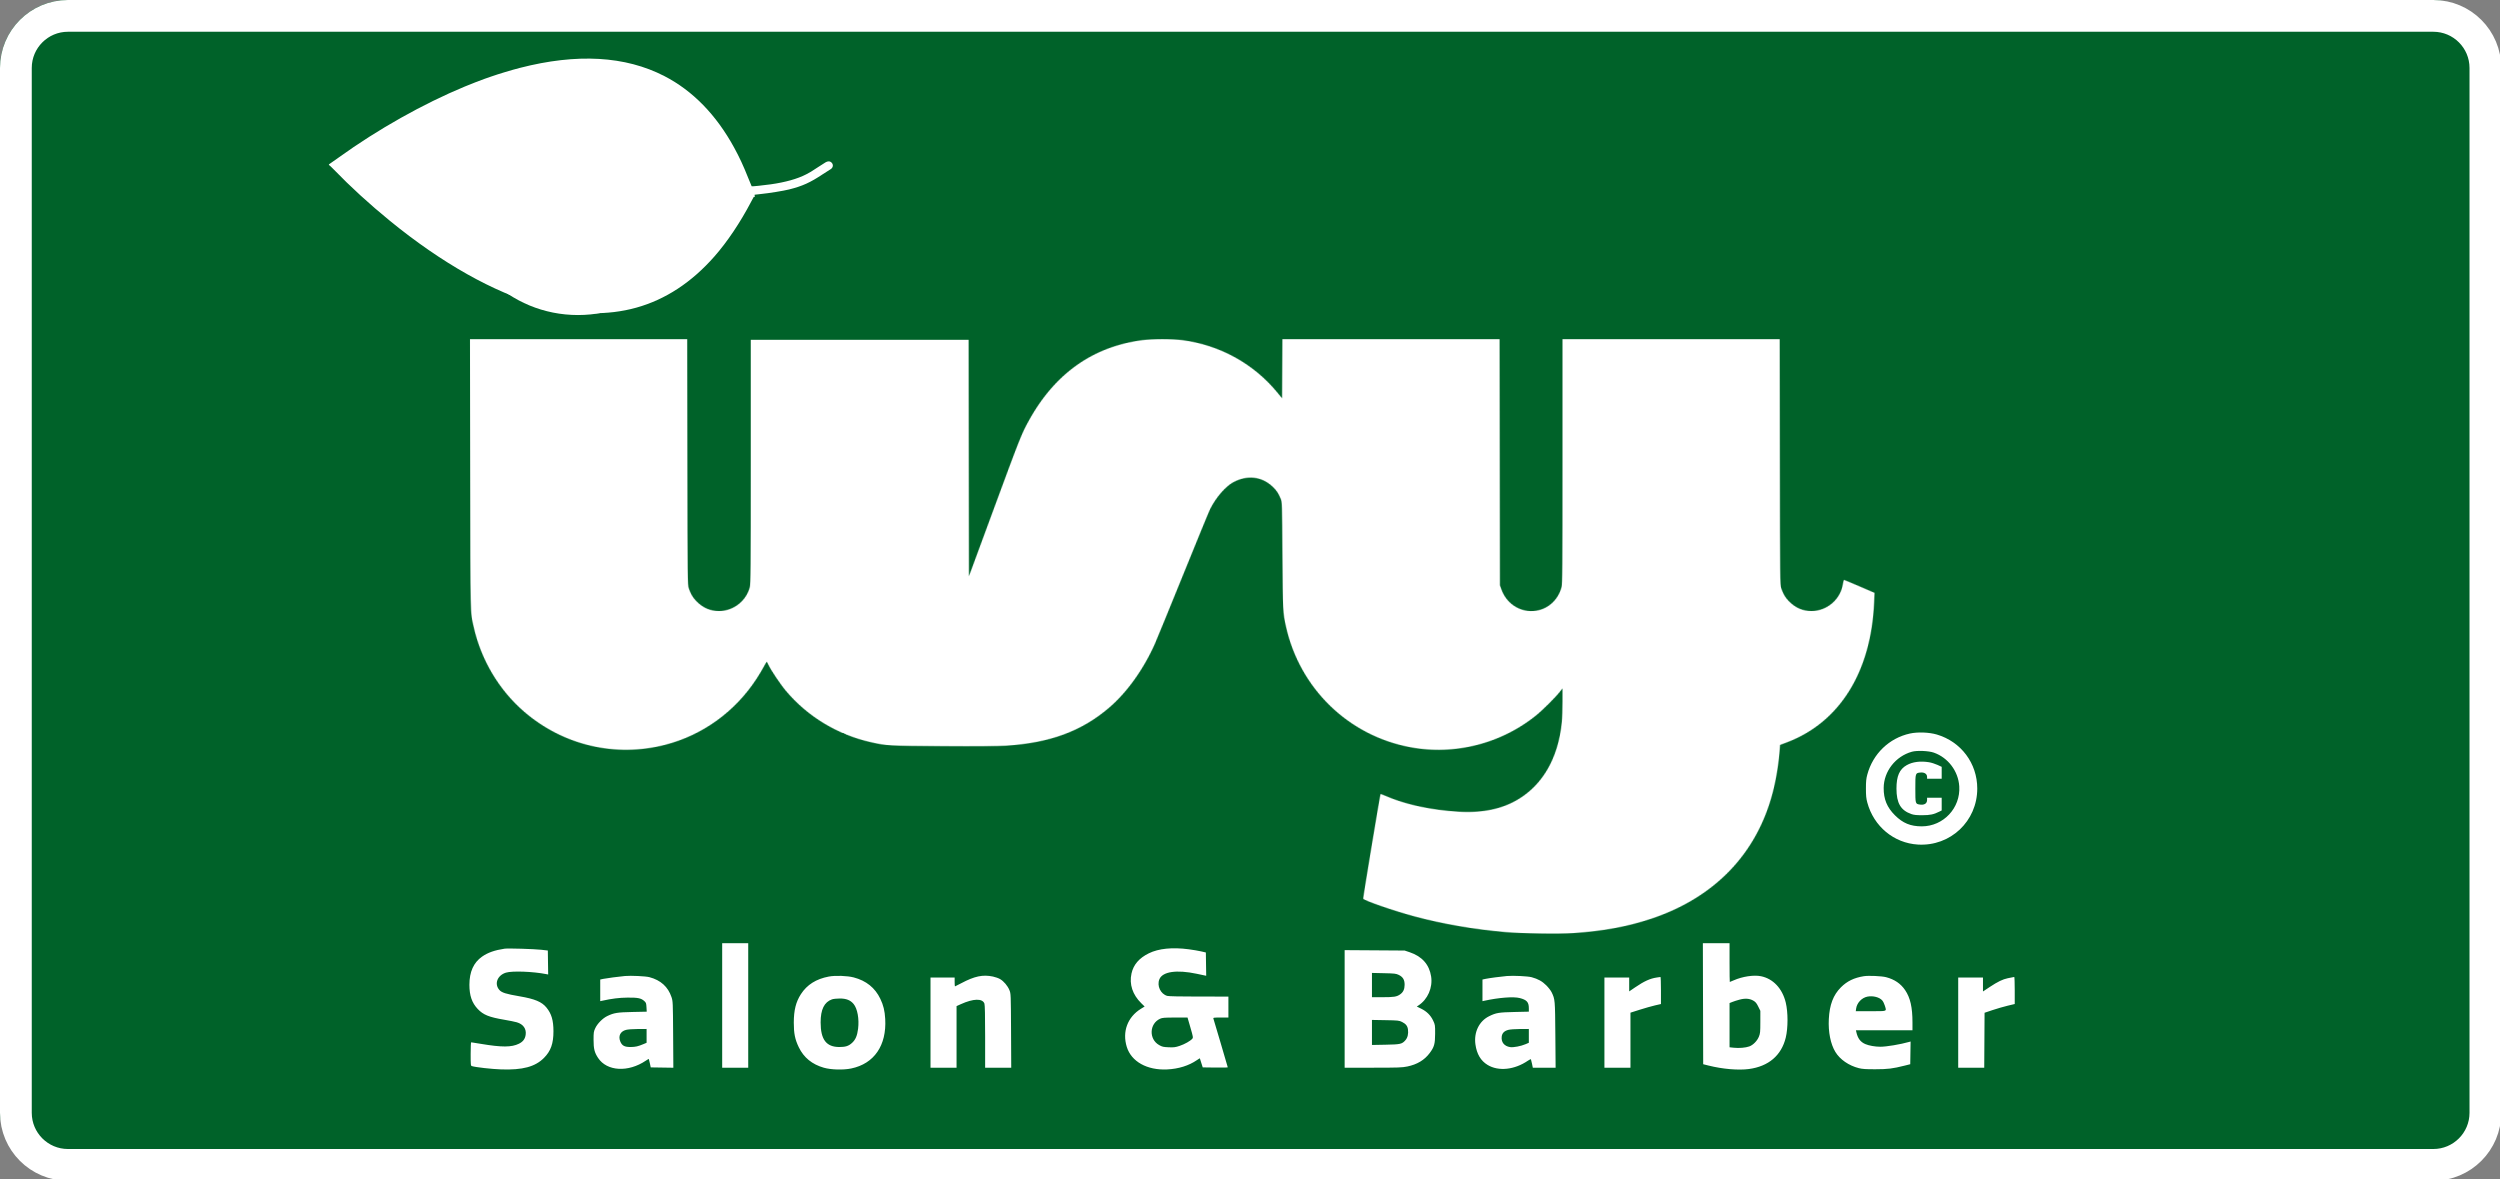 <svg width="3936" height="1857" viewBox="0 0 3936 1857" fill="none" xmlns="http://www.w3.org/2000/svg">
<rect x="0" y="0" width="3936" height="1857" fill="#808080" stroke="none"/>
<rect id="background" width="3936" height="1857" rx="107" fill="#006229"/>
<g id="Mask Group">
<mask id="mask0_0_1" style="mask-type:alpha" maskUnits="userSpaceOnUse" x="720" y="113" width="2449" height="1571">
<path id="mask" fill-rule="evenodd" clip-rule="evenodd" d="M932.5 114.044C989.595 120.562 1039.04 150.983 1071.54 199.593C1108.81 255.344 1113.33 330.669 1083.03 390.951C1050.11 456.413 983.83 498 912.409 498C882.622 498 856.435 492.017 829.301 479.01C746.227 439.19 703.471 345.833 726.937 255.5C744.76 186.89 800.379 133.1 869.629 117.501C888.136 113.332 913.869 111.917 932.5 114.044ZM1082.23 727.25C1082.49 912.654 1082.58 920.723 1084.36 926C1087.58 935.501 1091.06 941.246 1097.38 947.481C1107.32 957.289 1118.56 962 1132 962C1154.57 962 1174.76 946.36 1180.47 924.458C1181.82 919.279 1182 895.78 1182 726.79V535H1353.5H1525L1525.25 721.152L1525.5 907.305L1561.4 809.902C1606.68 687.066 1608.11 683.431 1619.95 662C1660.67 588.232 1720.66 545.698 1798.3 535.543C1813.89 533.505 1846.12 533.504 1861.66 535.542C1920.55 543.262 1973.9 572.696 2011 617.929L2018.5 627.075L2018.76 580.537L2019.02 534H2189.99H2360.96L2361.23 727.75L2361.5 921.5L2363.83 928C2372.86 953.22 2398.24 967.037 2423.46 960.467C2440.48 956.036 2453.83 942.248 2458.51 924.297C2459.8 919.33 2460 893.362 2460 726.29V534H2630.98H2801.96L2802.23 727.25C2802.49 912.654 2802.58 920.723 2804.36 926C2807.58 935.501 2811.06 941.246 2817.38 947.481C2827.32 957.289 2838.56 962 2852 962C2876.29 962 2897.59 943.845 2901.35 919.92C2901.95 916.114 2902.8 913 2903.23 913C2903.66 913 2914.65 917.587 2927.65 923.193L2951.29 933.385L2950.64 948.516C2945.92 1058.03 2896.25 1137.57 2813 1168.9L2802.5 1172.85L2802.26 1176.68C2800.75 1200.26 2796.68 1225.91 2790.97 1247.86C2765.87 1344.24 2699.34 1413.29 2599.54 1446.52C2562.39 1458.89 2524.07 1465.95 2477 1469.09C2454.84 1470.57 2395.15 1469.71 2370.5 1467.55C2320.23 1463.15 2272.04 1454.86 2227.37 1442.91C2194.55 1434.13 2146.77 1417.59 2146.21 1414.81C2145.9 1413.27 2172.81 1250.86 2173.48 1250.18C2173.71 1249.96 2178.08 1251.57 2183.19 1253.76C2213.67 1266.82 2253.84 1275.4 2296.26 1277.93C2329.61 1279.92 2358.12 1275.01 2381.5 1263.25C2425.98 1240.89 2453.3 1196.14 2458.97 1136.36C2459.53 1130.39 2460 1116.12 2460 1104.66L2460 1083.82L2455.81 1089.16C2448.69 1098.22 2429.01 1117.81 2418.5 1126.3C2363.26 1170.91 2290.39 1189.41 2220.7 1176.51C2123 1158.44 2046.17 1083.85 2024.55 986.105C2019.79 964.597 2019.7 962.756 2019.08 874.5C2018.51 791.486 2018.47 790.438 2016.35 785.255C2012.77 776.528 2009.39 771.578 2002.96 765.624C1986.28 750.181 1963.9 747.662 1942.5 758.82C1929.69 765.498 1914.65 782.73 1905.23 801.51C1903.57 804.816 1884.4 851.478 1862.64 905.204C1840.87 958.93 1820.8 1007.95 1818.03 1014.14C1800.2 1053.95 1774.33 1090.07 1746.52 1113.94C1703.03 1151.27 1652.87 1169.77 1583.5 1174.05C1571.76 1174.78 1537.52 1175.02 1485 1174.74C1398.25 1174.28 1395.88 1174.16 1371 1168.54C1318.52 1156.7 1271.29 1128.1 1237.18 1087.5C1228.81 1077.53 1213.84 1055.27 1210.08 1047.2C1208.75 1044.34 1207.4 1042.01 1207.08 1042.01C1206.76 1042.02 1204.7 1045.47 1202.5 1049.68C1200.3 1053.9 1195.1 1062.55 1190.94 1068.92C1157.22 1120.54 1106.16 1157.44 1047.5 1172.58C968.977 1192.84 886.998 1173.67 825.323 1120.61C785.518 1086.37 757.142 1038.53 745.546 986.105C740.327 962.512 740.602 975.01 740.267 746.25L739.955 534H910.958H1081.96L1082.23 727.25ZM3046.31 1156.43C3084.52 1167.7 3110 1201.73 3110 1241.5C3110 1292.89 3067.78 1332.74 3016.57 1329.68C2978.73 1327.42 2947 1301.07 2936.88 1263.5C2935.15 1257.1 2934.72 1252.7 2934.72 1241.5C2934.72 1230.3 2935.15 1225.9 2936.88 1219.5C2945.71 1186.71 2971.34 1162.04 3004 1154.87C3016.19 1152.19 3034.21 1152.86 3046.31 1156.43ZM3007.07 1183.53C2981.3 1190.74 2962.85 1214.42 2962.67 1240.5C2962.55 1258.21 2967.83 1271.05 2980.39 1283.59C2992.84 1296.01 3004.95 1301 3022.66 1301C3056.75 1301 3083.83 1272.08 3081.66 1238C3080.14 1214.12 3064.15 1192.89 3041.72 1184.97C3033.49 1182.06 3015.07 1181.3 3007.07 1183.53ZM3034 1200.06C3037.57 1200.63 3043.54 1202.5 3047.25 1204.2L3054 1207.3V1216.65V1226H3042.5H3031V1223.07C3031 1218.49 3026.75 1215.68 3020.67 1216.26C3012.49 1217.04 3012.5 1217 3012.5 1241.5C3012.5 1265.38 3012.55 1265.57 3019.26 1266.66C3026.55 1267.84 3031 1265.1 3031 1259.43V1256H3042.5H3054V1265.98V1275.96L3050.25 1277.84C3041.45 1282.26 3035.84 1283.44 3023.5 1283.47C3014.47 1283.49 3010.22 1283.06 3006.35 1281.7C2989.44 1275.8 2982.8 1264.46 2982.8 1241.5C2982.81 1221.82 2987.53 1211.06 2998.98 1204.63C3008.2 1199.45 3020.33 1197.86 3034 1200.06ZM1175 1583V1681H1154.5H1134V1583V1485H1154.5H1175V1583ZM2720 1515.5C2720 1532.28 2720.17 1546 2720.38 1546C2720.58 1546 2723.31 1544.87 2726.43 1543.49C2740.3 1537.36 2758.14 1534.65 2769.5 1536.97C2788.6 1540.86 2803.06 1556.2 2808.46 1578.31C2812.19 1593.58 2812.19 1618.37 2808.47 1633.69C2801.66 1661.68 2781.4 1678.93 2750.5 1683.06C2733.85 1685.29 2709.07 1683.17 2687 1677.63L2678.5 1675.5L2678.24 1580.25L2677.99 1485H2698.99H2720V1515.5ZM849 1495.3L859.5 1496.5L859.773 1515.38L860.045 1534.26L857.138 1533.68C836.391 1529.53 803.36 1528.31 793.57 1531.33C780.018 1535.51 774.835 1549.05 783.156 1558.53C786.951 1562.85 793.468 1564.91 814.987 1568.58C839.117 1572.7 850.047 1577.29 857.418 1586.38C865.302 1596.11 868.322 1606.35 868.357 1623.5C868.397 1642.96 864.209 1654.75 853.395 1665.61C839.525 1679.55 819.779 1684.84 786 1683.67C770.856 1683.14 745.673 1680.3 739.875 1678.46C738.131 1677.91 738 1676.58 738 1659.43C738 1649.29 738.37 1641 738.822 1641C739.274 1641 746.136 1642.1 754.072 1643.44C786.966 1648.99 802.477 1648.93 814 1643.22C820.386 1640.06 823.602 1635.84 824.578 1629.33C825.999 1619.85 820.895 1612.53 810.764 1609.52C807.869 1608.66 798.975 1606.85 791 1605.5C766.83 1601.41 757.857 1597.77 749.128 1588.54C739.997 1578.89 736.035 1567.38 736.035 1550.5C736.035 1530.06 742.576 1515.5 755.977 1506.1C765.008 1499.76 775.934 1495.92 791.5 1493.6C796.703 1492.83 838.039 1494.05 849 1495.3ZM1868.66 1494.56C1875.17 1495.42 1883.88 1496.9 1888 1497.85L1895.5 1499.57L1895.77 1517.92L1896.05 1536.26L1893.27 1535.68C1891.75 1535.36 1886.22 1534.19 1881 1533.09C1849.51 1526.43 1827.39 1529.65 1822.38 1541.64C1818.07 1551.96 1824.23 1565.02 1834.78 1567.96C1837.09 1568.6 1856.02 1568.99 1884.75 1568.99L1931 1569V1585.5V1602H1918.93C1907.91 1602 1906.91 1602.15 1907.39 1603.75C1907.67 1604.71 1912.88 1622.21 1918.95 1642.63C1925.03 1663.05 1930 1680.05 1930 1680.4C1930 1680.75 1921.13 1680.92 1910.29 1680.77L1890.58 1680.5L1888.34 1673.5C1887.11 1669.65 1886.08 1666.37 1886.05 1666.2C1886.02 1666.04 1883.94 1667.32 1881.43 1669.05C1868.72 1677.79 1852.48 1682.86 1834.47 1683.71C1802.9 1685.19 1778.16 1671.37 1771.01 1648.25C1763.61 1624.32 1772.16 1601.28 1793.27 1588.25L1799.11 1584.65L1793.92 1579.58C1780.09 1566.04 1774.67 1549.59 1778.44 1532.62C1781.52 1518.76 1790.48 1508.34 1805.75 1500.87C1821.23 1493.29 1842.67 1491.14 1868.66 1494.56ZM2216.5 1499.23C2235.91 1505.78 2247.25 1518.6 2250.16 1537.29C2252.92 1555.03 2244.78 1573.56 2230.05 1583.09L2227.6 1584.68L2234.4 1588.03C2243.28 1592.4 2249.36 1598.42 2253.31 1606.78C2256.43 1613.36 2256.5 1613.8 2256.46 1627.5C2256.42 1643.6 2255.07 1648.39 2247.86 1658C2239.62 1669 2228.11 1675.9 2212.7 1679.08C2204.47 1680.77 2198.77 1680.98 2158.75 1680.99L2114 1681V1588.45V1495.89L2161.25 1496.21L2208.5 1496.54L2216.5 1499.23ZM2157 1550.89V1570L2173.75 1569.99C2191.51 1569.99 2195.73 1569.33 2201.06 1565.74C2206.11 1562.34 2208.35 1557.73 2208.43 1550.6C2208.52 1542.69 2205.83 1538.11 2199.23 1534.91C2194.93 1532.82 2192.78 1532.57 2175.75 1532.2L2157 1531.78V1550.89ZM1019.5 1538.47C1037.24 1543.18 1048.76 1553.6 1054.2 1569.83C1056.39 1576.34 1056.45 1577.77 1056.78 1628.77L1057.11 1681.05L1039.32 1680.77L1021.52 1680.5L1020.14 1674C1019.38 1670.43 1018.64 1667.37 1018.5 1667.2C1018.36 1667.04 1016.23 1668.26 1013.78 1669.91C986.057 1688.63 952.647 1686.75 938.671 1665.69C932.946 1657.07 931.5 1651.28 931.5 1637C931.5 1625.51 931.717 1624.04 934.203 1618.73C937.586 1611.51 945.801 1603.21 953 1599.72C963.533 1594.63 968.838 1593.77 992.857 1593.26L1015.21 1592.78L1014.82 1585.77C1014.46 1579.4 1014.14 1578.51 1011.25 1575.93C1006.3 1571.51 1001.24 1570.48 985 1570.63C971.909 1570.75 960.736 1572.14 944.75 1575.63L942 1576.23V1559.2V1542.17L946.811 1541.13C951.496 1540.13 971.965 1537.42 981 1536.62C990.398 1535.77 1013.56 1536.89 1019.5 1538.47ZM1341.14 1538.86C1360.76 1544 1374.63 1555.16 1382.97 1572.5C1387.84 1582.63 1389.97 1591.4 1390.69 1604.3C1393.03 1645.96 1373.3 1674.7 1337.21 1682.19C1324.64 1684.8 1305.44 1684.27 1294.02 1681.01C1275.52 1675.71 1262.44 1665.04 1254.64 1648.86C1248.62 1636.4 1246.72 1627 1246.75 1610C1246.8 1590.41 1250.05 1577.43 1257.98 1565.16C1267.55 1550.34 1281.93 1541.28 1301.83 1537.5C1312.15 1535.54 1330.96 1536.19 1341.14 1538.86ZM1560.36 1537.49C1564.14 1538.29 1569.16 1540.07 1571.52 1541.46C1577.41 1544.91 1583.49 1552.1 1586.22 1558.85C1588.49 1564.48 1588.5 1564.74 1588.8 1622.75L1589.09 1681H1568.55H1548V1632.15C1548 1598.98 1547.64 1582.28 1546.89 1580.12C1543.94 1571.64 1529.55 1571.98 1509.66 1581L1503 1584.02V1632.51V1681H1482.5H1462V1610V1539H1481H1500V1546C1500 1549.85 1500.21 1553 1500.48 1553C1500.74 1553 1505.12 1550.78 1510.23 1548.07C1531.32 1536.84 1544.35 1534.1 1560.36 1537.49ZM2408.5 1538.55C2418.49 1541.27 2425.13 1544.98 2431.56 1551.43C2434.89 1554.77 2438.65 1559.64 2439.9 1562.26C2445.25 1573.41 2445.29 1573.8 2445.74 1629.25L2446.16 1681H2428.21H2410.27L2408.99 1674.75C2408.28 1671.31 2407.52 1668.16 2407.29 1667.74C2407.06 1667.33 2404.99 1668.28 2402.69 1669.86C2381.51 1684.39 2356.19 1687.06 2339 1676.58C2328.27 1670.04 2322.02 1659.47 2319.91 1644.31C2317.25 1625.16 2325.73 1607.69 2341.44 1599.95C2352.47 1594.53 2356.6 1593.83 2381.25 1593.28L2404 1592.76V1587.33C2404 1577.83 2400.75 1574.18 2389.76 1571.35C2379.88 1568.8 2356.96 1570.56 2333.75 1575.63L2331 1576.23V1559.2V1542.17L2336 1541.09C2341.27 1539.96 2361.03 1537.33 2369.5 1536.64C2379.76 1535.79 2402.47 1536.9 2408.5 1538.55ZM2966.5 1538.49C2979.72 1541.95 2989.5 1548.61 2996.43 1558.86C3004.58 1570.92 3008 1585.94 3008 1609.72V1622H2963.48H2918.96L2919.57 1624.75C2921.8 1634.82 2926.02 1640.47 2933.82 1643.83C2939.5 1646.27 2949.18 1647.98 2957.37 1647.99C2966.89 1648.01 2988.86 1644.33 3002.77 1640.4L3005.05 1639.75L3004.77 1657.63L3004.5 1675.5L2995.5 1677.76C2976.7 1682.48 2969.26 1683.4 2949.5 1683.43C2934.57 1683.45 2929 1683.08 2923.53 1681.69C2907.74 1677.69 2893.84 1668.08 2886.59 1656.15C2879.04 1643.73 2875.26 1624.81 2876.28 1604.61C2877.42 1581.89 2883.27 1566.52 2895.39 1554.39C2905.06 1544.72 2916.03 1539.4 2931.48 1536.92C2938.81 1535.74 2959.55 1536.67 2966.5 1538.49ZM2612 1559.37V1580.74L2602.75 1582.87C2597.66 1584.04 2586.86 1587.1 2578.75 1589.67L2564 1594.35V1637.67V1681H2543.5H2523V1610V1539H2542.5H2562V1549.93V1560.86L2571.25 1554.56C2585.59 1544.79 2594.93 1540.53 2605.4 1539C2608.21 1538.59 2610.84 1538.19 2611.25 1538.13C2611.66 1538.06 2612 1547.62 2612 1559.37ZM3169 1559.36V1580.72L3157.75 1583.41C3151.56 1584.89 3140.87 1587.99 3134 1590.3L3121.5 1594.5L3121.24 1637.75L3120.98 1681H3100.49H3080V1610V1539H3099.5H3119V1549.98V1560.97L3129.75 1553.84C3142.18 1545.6 3150.25 1541.69 3158 1540.13C3165.32 1538.65 3167.35 1538.25 3168.25 1538.12C3168.66 1538.05 3169 1547.61 3169 1559.36ZM2937.09 1569.08C2928.09 1570.86 2920.49 1578.94 2919.27 1588L2918.74 1592H2942.37C2969.19 1592 2967.3 1592.75 2964.47 1583.23C2963.64 1580.41 2961.84 1576.77 2960.48 1575.16C2956.17 1570.04 2945.81 1567.34 2937.09 1569.08ZM1306.89 1573.38C1294.68 1577.74 1289 1589.26 1289 1609.66C1289 1636.73 1297.9 1648.42 1318.5 1648.42C1328.37 1648.42 1333.11 1646.86 1338.55 1641.85C1343.95 1636.87 1346.62 1630.58 1347.98 1619.68C1349.91 1604.16 1346.96 1587.98 1340.86 1580.62C1335.87 1574.6 1329.26 1572.01 1319 1572.05C1314.33 1572.07 1308.87 1572.67 1306.89 1573.38ZM2735.5 1573.9C2731.65 1574.94 2726.59 1576.57 2724.25 1577.51L2720 1579.22V1614.03V1648.84L2726.65 1649.55C2735.01 1650.45 2745.16 1649.6 2751 1647.52C2757.09 1645.35 2763.51 1638.82 2766.24 1632.03C2768.25 1627.05 2768.47 1624.75 2768.48 1608.98L2768.5 1591.46L2765.19 1584.74C2762.56 1579.4 2760.98 1577.49 2757.49 1575.44C2751.57 1571.97 2744.42 1571.47 2735.5 1573.9ZM1823.5 1603.87C1806.41 1611.65 1805.51 1636.11 1821.98 1645.37C1826.8 1648.08 1828.58 1648.49 1836.98 1648.83C1845.25 1649.16 1847.55 1648.86 1854.33 1646.59C1862.2 1643.95 1871.1 1638.92 1874.14 1635.4C1875.67 1633.62 1875.48 1632.48 1871.2 1617.75L1866.64 1602L1847.07 1602.02C1830.3 1602.04 1826.93 1602.31 1823.5 1603.87ZM2157 1625.49V1645.2L2178.25 1644.8C2201.98 1644.36 2204.3 1643.84 2209.7 1637.69C2213.2 1633.71 2214.62 1627.67 2213.7 1620.77C2212.96 1615.27 2210.38 1612 2204.45 1609.01C2199.73 1606.65 2198.5 1606.51 2178.25 1606.15L2157 1605.78V1625.49ZM982.534 1621.47C973.615 1623.86 970.055 1631.2 973.629 1639.82C976.35 1646.39 980.376 1648.5 990 1648.41C997.561 1648.34 1001.55 1647.42 1010.25 1643.76L1015 1641.75V1630.88V1620L1001.25 1620.07C993.167 1620.11 985.453 1620.68 982.534 1621.47ZM2371.65 1621.44C2365.21 1623.17 2361.91 1626.58 2361.28 1632.16C2360.3 1640.93 2365.4 1647.19 2374.66 1648.58C2379.75 1649.34 2391.61 1647.08 2398.84 1643.97L2404 1641.75V1630.88V1620L2390.25 1620.07C2382.33 1620.11 2374.45 1620.69 2371.65 1621.44Z" fill="#006229"/>
</mask>
<g mask="url(#mask0_0_1)">
<path id="ivy" d="M914 716C914 948 847 1305 1178 1019C1387.13 838.303 1398.17 625.203 1353.67 612.036C1269.67 647.036 1353.67 1226 1679.67 918.536C1738.84 754.036 1844.5 668.5 2121 633.5C2397.5 598.5 1932.36 1145.22 2377.5 979.5C2656.85 875.5 2471.5 480.5 2619.5 584.5C2767.5 806.5 2810 1382.9 2348 1280.5C1886 1178.1 2552 999.203 2970 918.536" stroke="white" stroke-width="400" stroke-linecap="square" stroke-linejoin="round"/>
</g>
</g>
<path id="outline" d="M107 25H3831C3876.29 25 3913 61.713 3913 107V1752C3913 1797.29 3876.29 1834 3831 1834H107C61.713 1834 25 1797.29 25 1752V107C25 61.713 61.713 25 107 25Z" stroke="white" stroke-width="50"/>
<path id="leaf" d="M518.793 258.141C519.269 257.951 525.876 253.259 533.517 247.783C594.61 203.742 666.17 163.449 731.537 136.346C740.628 132.563 756.989 126.214 763.078 124.065C765.854 123.13 770.762 121.398 774.013 120.272C784.306 116.616 806.725 109.883 818.439 106.909C908.446 83.718 984.555 88.081 1046.07 119.831C1090.61 142.812 1127.6 180.719 1155.88 232.478C1164.27 247.844 1170.17 260.582 1177.85 279.811C1180.75 287.106 1183.28 293.208 1183.42 293.304C1183.96 293.69 1202.32 291.805 1213.46 290.209C1236.62 286.919 1255.34 281.654 1269.1 274.573C1275.77 271.122 1276.37 270.756 1287.91 263.155C1293.1 259.775 1298.41 256.34 1299.76 255.584C1302.92 253.73 1306.03 253.564 1308.16 255.075C1312.82 258.463 1312.12 264.318 1306.7 267.069C1305.54 267.637 1300.52 270.874 1295.47 274.23C1275.68 287.401 1263.28 293.062 1242.28 298.287C1233.11 300.558 1210.86 304.175 1198.28 305.407C1192.88 305.925 1188.26 306.479 1188.05 306.59C1187.83 306.701 1187.95 307.582 1188.31 308.427C1188.93 309.934 1188.92 310.054 1187.88 309.782C1186.81 309.479 1186.71 309.61 1182.6 317.595C1165.53 350.171 1144.97 380.859 1124.8 403.747C1052.78 485.596 960.644 511.304 849.727 480.507C777.507 460.453 695.307 414.173 613.89 347.676C581.566 321.29 551.893 294.144 525.349 266.712C521.951 263.169 518.772 260.178 518.363 260.084C517.407 259.801 517.671 258.666 518.793 258.141Z" fill="white"/>
<path id="letters" fill-rule="evenodd" clip-rule="evenodd" d="M3049.31 1156.43C3087.52 1167.7 3113 1201.73 3113 1241.5C3113 1292.89 3070.78 1332.74 3019.57 1329.68C2981.73 1327.42 2950 1301.07 2939.88 1263.5C2938.15 1257.1 2937.72 1252.7 2937.72 1241.5C2937.72 1230.3 2938.15 1225.9 2939.88 1219.5C2948.71 1186.71 2974.34 1162.04 3007 1154.87C3019.19 1152.2 3037.21 1152.86 3049.31 1156.43ZM3010.07 1183.53C2984.3 1190.74 2965.85 1214.42 2965.67 1240.5C2965.55 1258.21 2970.83 1271.05 2983.39 1283.59C2995.84 1296.01 3007.95 1301 3025.66 1301C3059.75 1301 3086.83 1272.08 3084.66 1238C3083.14 1214.12 3067.15 1192.89 3044.72 1184.97C3036.49 1182.06 3018.07 1181.3 3010.07 1183.53ZM3037 1200.06C3040.57 1200.63 3046.54 1202.5 3050.25 1204.2L3057 1207.3V1216.65V1226H3045.5H3034V1223.07C3034 1218.49 3029.75 1215.68 3023.67 1216.26C3015.49 1217.04 3015.5 1217 3015.5 1241.5C3015.5 1265.38 3015.55 1265.57 3022.26 1266.66C3029.55 1267.84 3034 1265.1 3034 1259.43V1256H3045.5H3057V1265.98V1275.96L3053.25 1277.84C3044.45 1282.26 3038.84 1283.44 3026.5 1283.47C3017.47 1283.49 3013.22 1283.06 3009.35 1281.7C2992.44 1275.8 2985.8 1264.46 2985.8 1241.5C2985.81 1221.82 2990.53 1211.06 3001.98 1204.63C3011.2 1199.45 3023.33 1197.86 3037 1200.06ZM1178 1583V1681H1157.5H1137V1583V1485H1157.5H1178V1583ZM2723 1515.5C2723 1532.28 2723.17 1546 2723.38 1546C2723.58 1546 2726.31 1544.87 2729.43 1543.49C2743.3 1537.36 2761.14 1534.65 2772.5 1536.97C2791.6 1540.86 2806.06 1556.2 2811.46 1578.31C2815.19 1593.58 2815.19 1618.37 2811.47 1633.69C2804.66 1661.68 2784.4 1678.93 2753.5 1683.06C2736.85 1685.29 2712.07 1683.17 2690 1677.63L2681.5 1675.5L2681.24 1580.25L2680.99 1485H2701.99H2723V1515.5ZM852 1495.3L862.5 1496.5L862.773 1515.38L863.045 1534.26L860.138 1533.68C839.391 1529.53 806.36 1528.31 796.57 1531.33C783.018 1535.51 777.835 1549.05 786.156 1558.53C789.951 1562.85 796.468 1564.91 817.987 1568.58C842.117 1572.7 853.047 1577.29 860.418 1586.38C868.302 1596.11 871.322 1606.35 871.357 1623.5C871.397 1642.96 867.209 1654.75 856.395 1665.61C842.525 1679.55 822.779 1684.84 789 1683.67C773.856 1683.14 748.673 1680.3 742.875 1678.46C741.131 1677.91 741 1676.58 741 1659.43C741 1649.3 741.37 1641 741.822 1641C742.274 1641 749.136 1642.1 757.072 1643.44C789.966 1648.99 805.477 1648.94 817 1643.23C823.386 1640.06 826.602 1635.84 827.578 1629.33C828.999 1619.85 823.895 1612.53 813.764 1609.52C810.869 1608.66 801.975 1606.85 794 1605.5C769.83 1601.41 760.857 1597.77 752.128 1588.54C742.997 1578.89 739.035 1567.38 739.035 1550.5C739.035 1530.06 745.576 1515.5 758.977 1506.1C768.008 1499.76 778.934 1495.92 794.5 1493.6C799.703 1492.83 841.039 1494.05 852 1495.3ZM1871.66 1494.56C1878.17 1495.42 1886.87 1496.9 1891 1497.85L1898.5 1499.57L1898.77 1517.92L1899.05 1536.26L1896.27 1535.68C1894.75 1535.36 1889.22 1534.19 1884 1533.09C1852.51 1526.43 1830.39 1529.65 1825.38 1541.64C1821.07 1551.96 1827.22 1565.02 1837.78 1567.96C1840.09 1568.6 1859.02 1568.99 1887.75 1568.99L1934 1569V1585.5V1602H1921.93C1910.91 1602 1909.91 1602.15 1910.38 1603.75C1910.67 1604.71 1915.88 1622.21 1921.95 1642.63C1928.03 1663.05 1933 1680.05 1933 1680.4C1933 1680.75 1924.13 1680.92 1913.29 1680.77L1893.58 1680.5L1891.34 1673.5C1890.11 1669.65 1889.08 1666.37 1889.05 1666.2C1889.02 1666.04 1886.94 1667.32 1884.43 1669.05C1871.72 1677.79 1855.48 1682.86 1837.47 1683.71C1805.9 1685.19 1781.16 1671.37 1774.01 1648.25C1766.61 1624.32 1775.16 1601.28 1796.27 1588.25L1802.11 1584.65L1796.92 1579.58C1783.09 1566.04 1777.67 1549.59 1781.44 1532.62C1784.52 1518.76 1793.48 1508.34 1808.75 1500.87C1824.23 1493.29 1845.67 1491.14 1871.66 1494.56ZM2219.5 1499.23C2238.91 1505.78 2250.25 1518.6 2253.16 1537.29C2255.92 1555.03 2247.78 1573.56 2233.05 1583.09L2230.6 1584.68L2237.4 1588.03C2246.28 1592.4 2252.36 1598.42 2256.31 1606.78C2259.43 1613.36 2259.5 1613.8 2259.46 1627.5C2259.42 1643.6 2258.07 1648.39 2250.86 1658C2242.62 1669 2231.11 1675.9 2215.7 1679.08C2207.47 1680.77 2201.77 1680.98 2161.75 1680.99L2117 1681V1588.45V1495.89L2164.25 1496.21L2211.5 1496.54L2219.5 1499.23ZM2160 1550.89V1570L2176.75 1569.99C2194.51 1569.99 2198.73 1569.33 2204.06 1565.74C2209.11 1562.34 2211.35 1557.73 2211.43 1550.6C2211.52 1542.69 2208.83 1538.11 2202.23 1534.91C2197.93 1532.82 2195.78 1532.57 2178.75 1532.2L2160 1531.78V1550.89ZM1022.5 1538.47C1040.24 1543.18 1051.76 1553.6 1057.2 1569.83C1059.39 1576.34 1059.45 1577.77 1059.78 1628.77L1060.11 1681.05L1042.32 1680.77L1024.52 1680.5L1023.14 1674C1022.38 1670.43 1021.64 1667.37 1021.5 1667.2C1021.36 1667.04 1019.23 1668.26 1016.78 1669.91C989.057 1688.63 955.647 1686.75 941.671 1665.69C935.946 1657.07 934.5 1651.28 934.5 1637C934.5 1625.51 934.717 1624.04 937.203 1618.73C940.586 1611.51 948.801 1603.21 956 1599.72C966.533 1594.63 971.838 1593.77 995.857 1593.26L1018.21 1592.78L1017.82 1585.77C1017.46 1579.4 1017.14 1578.51 1014.25 1575.93C1009.3 1571.51 1004.24 1570.48 988 1570.63C974.909 1570.75 963.736 1572.14 947.75 1575.63L945 1576.23V1559.2V1542.17L949.811 1541.13C954.496 1540.13 974.965 1537.42 984 1536.62C993.398 1535.77 1016.56 1536.89 1022.5 1538.47ZM1344.14 1538.86C1363.76 1544 1377.63 1555.16 1385.97 1572.5C1390.84 1582.63 1392.97 1591.4 1393.69 1604.3C1396.03 1645.96 1376.3 1674.7 1340.21 1682.19C1327.64 1684.8 1308.44 1684.27 1297.02 1681.01C1278.52 1675.71 1265.44 1665.04 1257.64 1648.86C1251.62 1636.4 1249.72 1627 1249.75 1610C1249.8 1590.41 1253.05 1577.43 1260.98 1565.16C1270.55 1550.34 1284.93 1541.28 1304.83 1537.5C1315.15 1535.54 1333.96 1536.19 1344.14 1538.86ZM1563.36 1537.49C1567.14 1538.29 1572.16 1540.07 1574.52 1541.46C1580.41 1544.91 1586.49 1552.1 1589.22 1558.85C1591.49 1564.48 1591.5 1564.74 1591.8 1622.75L1592.09 1681H1571.55H1551V1632.15C1551 1598.98 1550.64 1582.28 1549.89 1580.12C1546.94 1571.64 1532.55 1571.98 1512.66 1581L1506 1584.02V1632.51V1681H1485.5H1465V1610V1539H1484H1503V1546C1503 1549.85 1503.21 1553 1503.48 1553C1503.74 1553 1508.12 1550.78 1513.23 1548.07C1534.32 1536.84 1547.35 1534.1 1563.36 1537.49ZM2411.5 1538.55C2421.49 1541.27 2428.13 1544.98 2434.56 1551.43C2437.89 1554.77 2441.65 1559.64 2442.9 1562.26C2448.25 1573.41 2448.29 1573.8 2448.74 1629.25L2449.16 1681H2431.21H2413.27L2411.99 1674.75C2411.28 1671.31 2410.52 1668.16 2410.29 1667.75C2410.06 1667.33 2407.99 1668.28 2405.69 1669.86C2384.51 1684.39 2359.19 1687.06 2342 1676.58C2331.27 1670.04 2325.02 1659.47 2322.91 1644.31C2320.25 1625.16 2328.73 1607.69 2344.44 1599.95C2355.47 1594.53 2359.6 1593.83 2384.25 1593.28L2407 1592.76V1587.33C2407 1577.83 2403.75 1574.18 2392.76 1571.35C2382.88 1568.8 2359.96 1570.56 2336.75 1575.63L2334 1576.23V1559.2V1542.17L2339 1541.09C2344.27 1539.96 2364.03 1537.33 2372.5 1536.64C2382.76 1535.79 2405.47 1536.9 2411.5 1538.55ZM2969.5 1538.49C2982.72 1541.95 2992.5 1548.61 2999.43 1558.86C3007.58 1570.92 3011 1585.94 3011 1609.72V1622H2966.48H2921.96L2922.57 1624.75C2924.8 1634.82 2929.02 1640.47 2936.82 1643.83C2942.5 1646.27 2952.18 1647.98 2960.37 1647.99C2969.89 1648.01 2991.86 1644.33 3005.77 1640.4L3008.05 1639.75L3007.77 1657.63L3007.5 1675.5L2998.5 1677.76C2979.7 1682.48 2972.26 1683.4 2952.5 1683.43C2937.57 1683.45 2932 1683.08 2926.53 1681.69C2910.74 1677.69 2896.84 1668.08 2889.59 1656.15C2882.04 1643.73 2878.26 1624.81 2879.28 1604.61C2880.42 1581.89 2886.27 1566.52 2898.39 1554.39C2908.06 1544.72 2919.03 1539.4 2934.48 1536.92C2941.81 1535.74 2962.55 1536.67 2969.5 1538.49ZM2615 1559.37V1580.74L2605.75 1582.87C2600.66 1584.04 2589.86 1587.1 2581.75 1589.67L2567 1594.35V1637.67V1681H2546.5H2526V1610V1539H2545.5H2565V1549.93V1560.86L2574.25 1554.56C2588.59 1544.79 2597.93 1540.53 2608.4 1539C2611.21 1538.59 2613.84 1538.19 2614.25 1538.13C2614.66 1538.06 2615 1547.62 2615 1559.37ZM3172 1559.36V1580.72L3160.75 1583.41C3154.56 1584.89 3143.87 1587.99 3137 1590.3L3124.5 1594.5L3124.24 1637.75L3123.98 1681H3103.49H3083V1610V1539H3102.5H3122V1549.98V1560.97L3132.75 1553.84C3145.18 1545.6 3153.25 1541.69 3161 1540.13C3168.32 1538.65 3170.35 1538.25 3171.25 1538.12C3171.66 1538.05 3172 1547.61 3172 1559.36ZM2940.09 1569.08C2931.09 1570.86 2923.49 1578.94 2922.27 1588L2921.74 1592H2945.37C2972.19 1592 2970.3 1592.75 2967.47 1583.23C2966.64 1580.41 2964.84 1576.77 2963.48 1575.16C2959.17 1570.04 2948.81 1567.34 2940.09 1569.08ZM1309.89 1573.38C1297.68 1577.74 1292 1589.26 1292 1609.66C1292 1636.73 1300.9 1648.42 1321.5 1648.42C1331.37 1648.42 1336.11 1646.86 1341.55 1641.85C1346.95 1636.87 1349.62 1630.58 1350.98 1619.68C1352.91 1604.16 1349.96 1587.98 1343.86 1580.62C1338.87 1574.6 1332.26 1572.01 1322 1572.05C1317.33 1572.07 1311.87 1572.67 1309.89 1573.38ZM2738.5 1573.9C2734.65 1574.94 2729.59 1576.57 2727.25 1577.51L2723 1579.22V1614.03V1648.84L2729.65 1649.55C2738.01 1650.45 2748.16 1649.6 2754 1647.52C2760.09 1645.35 2766.51 1638.82 2769.24 1632.03C2771.25 1627.05 2771.47 1624.75 2771.48 1608.98L2771.5 1591.46L2768.19 1584.74C2765.56 1579.4 2763.98 1577.49 2760.49 1575.44C2754.57 1571.97 2747.42 1571.47 2738.5 1573.9ZM1826.5 1603.87C1809.41 1611.65 1808.51 1636.11 1824.98 1645.37C1829.8 1648.08 1831.58 1648.49 1839.98 1648.83C1848.25 1649.16 1850.55 1648.86 1857.33 1646.59C1865.2 1643.95 1874.1 1638.92 1877.14 1635.4C1878.67 1633.62 1878.48 1632.48 1874.2 1617.75L1869.64 1602L1850.07 1602.02C1833.3 1602.04 1829.93 1602.31 1826.5 1603.87ZM2160 1625.49V1645.2L2181.25 1644.8C2204.98 1644.36 2207.3 1643.84 2212.7 1637.69C2216.2 1633.71 2217.62 1627.67 2216.7 1620.77C2215.96 1615.27 2213.38 1612 2207.45 1609.01C2202.73 1606.65 2201.5 1606.51 2181.25 1606.15L2160 1605.78V1625.49ZM985.534 1621.47C976.615 1623.86 973.055 1631.2 976.629 1639.82C979.35 1646.39 983.376 1648.5 993 1648.41C1000.56 1648.34 1004.55 1647.42 1013.25 1643.76L1018 1641.75V1630.88V1620L1004.25 1620.07C996.167 1620.11 988.453 1620.68 985.534 1621.47ZM2374.65 1621.44C2368.21 1623.17 2364.91 1626.58 2364.28 1632.16C2363.3 1640.93 2368.4 1647.19 2377.66 1648.58C2382.75 1649.34 2394.61 1647.08 2401.84 1643.97L2407 1641.75V1630.88V1620L2393.25 1620.07C2385.33 1620.11 2377.45 1620.69 2374.65 1621.44Z" fill="white"/>
<ellipse id="dot" cx="910" cy="304" rx="196" ry="192" fill="white"/>
</svg>
